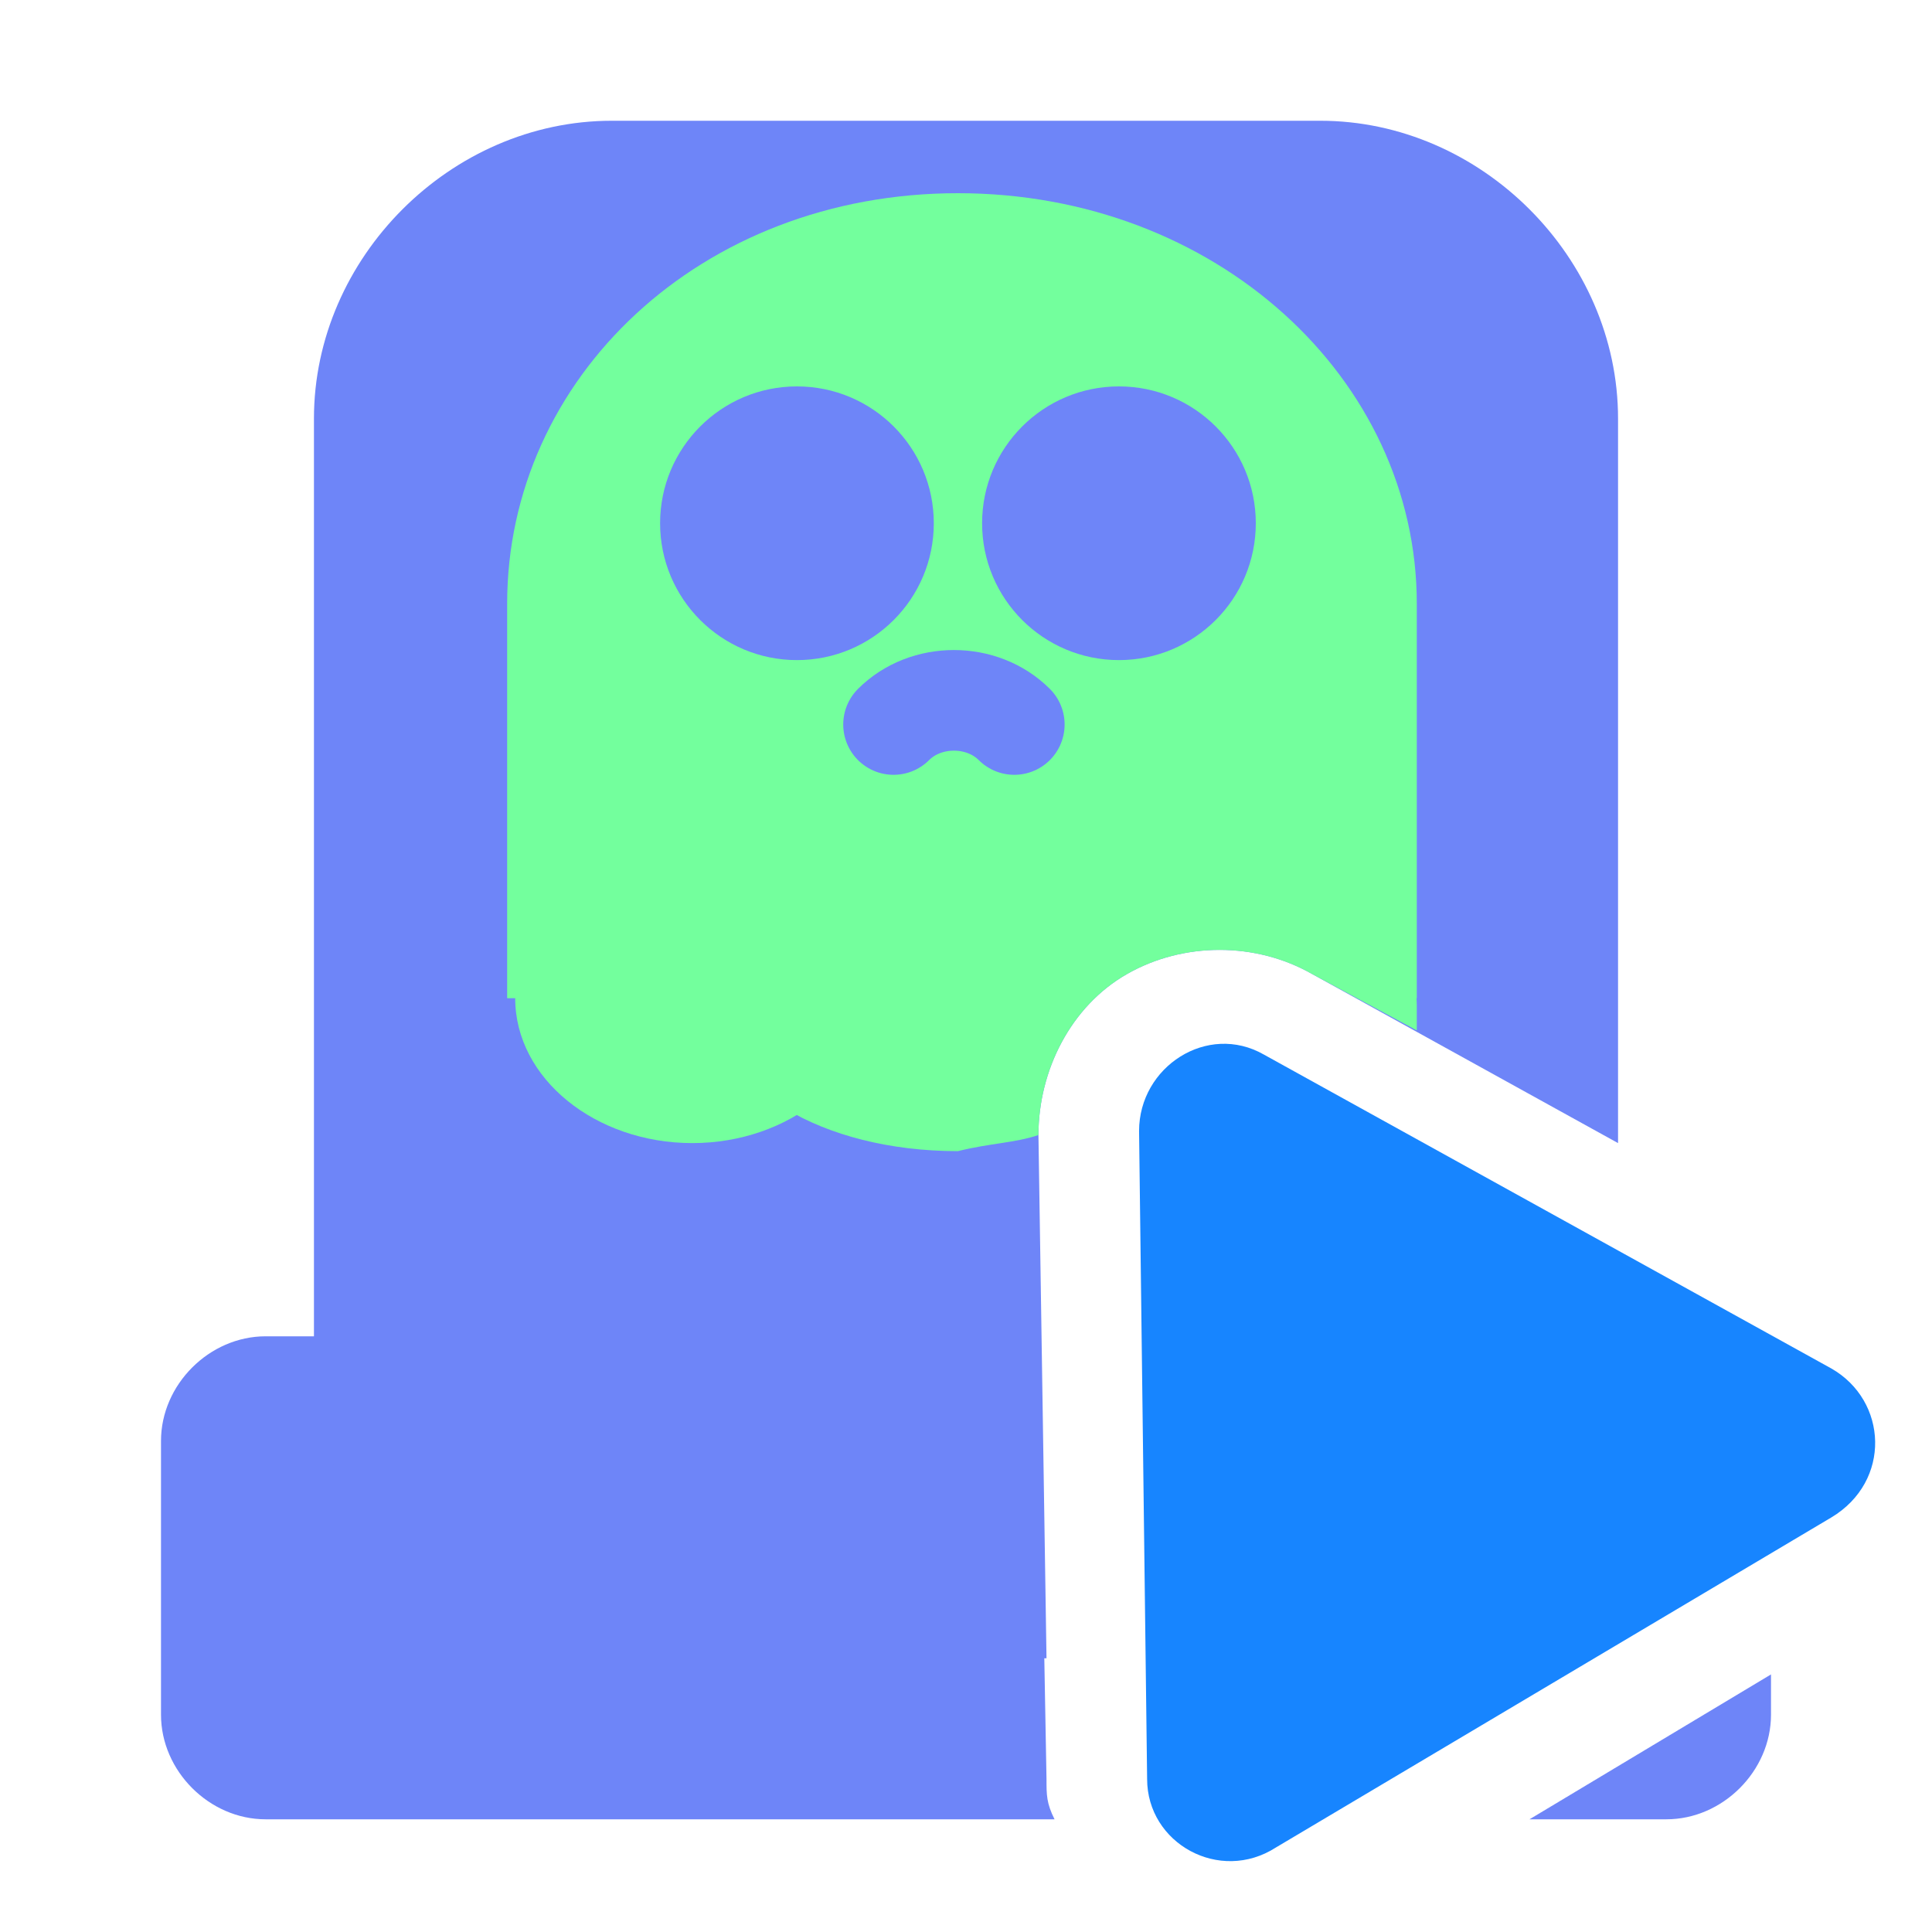 <?xml version="1.0" encoding="utf-8"?>
<!-- Generator: Adobe Illustrator 27.0.0, SVG Export Plug-In . SVG Version: 6.00 Build 0)  -->
<svg version="1.1" id="a" xmlns="http://www.w3.org/2000/svg" xmlns:xlink="http://www.w3.org/1999/xlink" x="0px" y="0px"
	 viewBox="0 0 24 24" style="enable-background:new 0 0 24 24;" xml:space="preserve">
<style type="text/css">
	.st0{fill:#6E85F8;}
	.st1{fill:#73FF9D;}
	.st2{fill:none;stroke:#6E85F8;stroke-width:1.25;stroke-linecap:round;stroke-miterlimit:11.34;}
	.st3{fill:#1785FF;}
</style>
<g>
	<path class="st0" d="M13,22.1L13,22.1l-0.1-5.5H3.3c-0.7,0-1.3,0.6-1.3,1.3v3.4c0,0.7,0.6,1.3,1.3,1.3h9.8C13,22.4,13,22.3,13,22.1
		z"/>
	<path class="st0" d="M19,22.6h1.7c0.7,0,1.3-0.6,1.3-1.3v-0.5L19,22.6z"/>
</g>
<g>
	<path class="st0" d="M12.9,14.1c0-0.8,0.4-1.6,1.1-2c0.7-0.4,1.6-0.4,2.3,0l3.8,2.1v-9c0-2-1.7-3.7-3.7-3.7H7.6
		c-2,0-3.7,1.7-3.7,3.7v11.7c0,2,1.7,3.7,3.7,3.7H13L12.9,14.1z"/>
</g>
<path class="st1" d="M14,12c0.7-0.4,1.6-0.4,2.3,0l0.7,0.4h0.6V7.5c0-2.8-2.5-5.1-5.7-5.1S6.3,4.7,6.3,7.5v4.9h7.2
	C13.7,12.3,13.8,12.1,14,12z"/>
<path class="st1" d="M12.9,14.1c0-0.8,0.4-1.6,1.1-2c0.7-0.4,1.6-0.4,2.3,0l1.3,0.7c0-0.1,0-0.2,0-0.3c0-1-1-1.8-2.3-1.8
	c-0.6,0-1.1,0.2-1.5,0.4c-0.5-0.3-1.2-0.4-1.9-0.4c-1.6,0-3,0.8-3,1.8c0,1,1.3,1.8,3,1.8C12.3,14.2,12.6,14.2,12.9,14.1L12.9,14.1z"
	/>
<path class="st1" d="M10.8,12.4c0,1-1,1.8-2.2,1.8s-2.2-0.8-2.2-1.8s1-1.8,2.2-1.8S10.8,11.4,10.8,12.4z"/>
<circle class="st0" cx="9.9" cy="6.5" r="1.7"/>
<circle class="st0" cx="13.9" cy="6.5" r="1.7"/>
<path class="st2" d="M11.1,9c0.4-0.4,1.1-0.4,1.5,0"/>
<g transform="translate(12 12) scale(0.5 0.5)">
	<path class="st3" d="M4.5,20.2L4.3,4.1c0-1.6,1.7-2.7,3.1-1.9L21.5,10c1.4,0.8,1.5,2.8,0,3.7L7.7,21.9C6.3,22.8,4.5,21.8,4.5,20.2z
		"/>
</g>
</svg>

